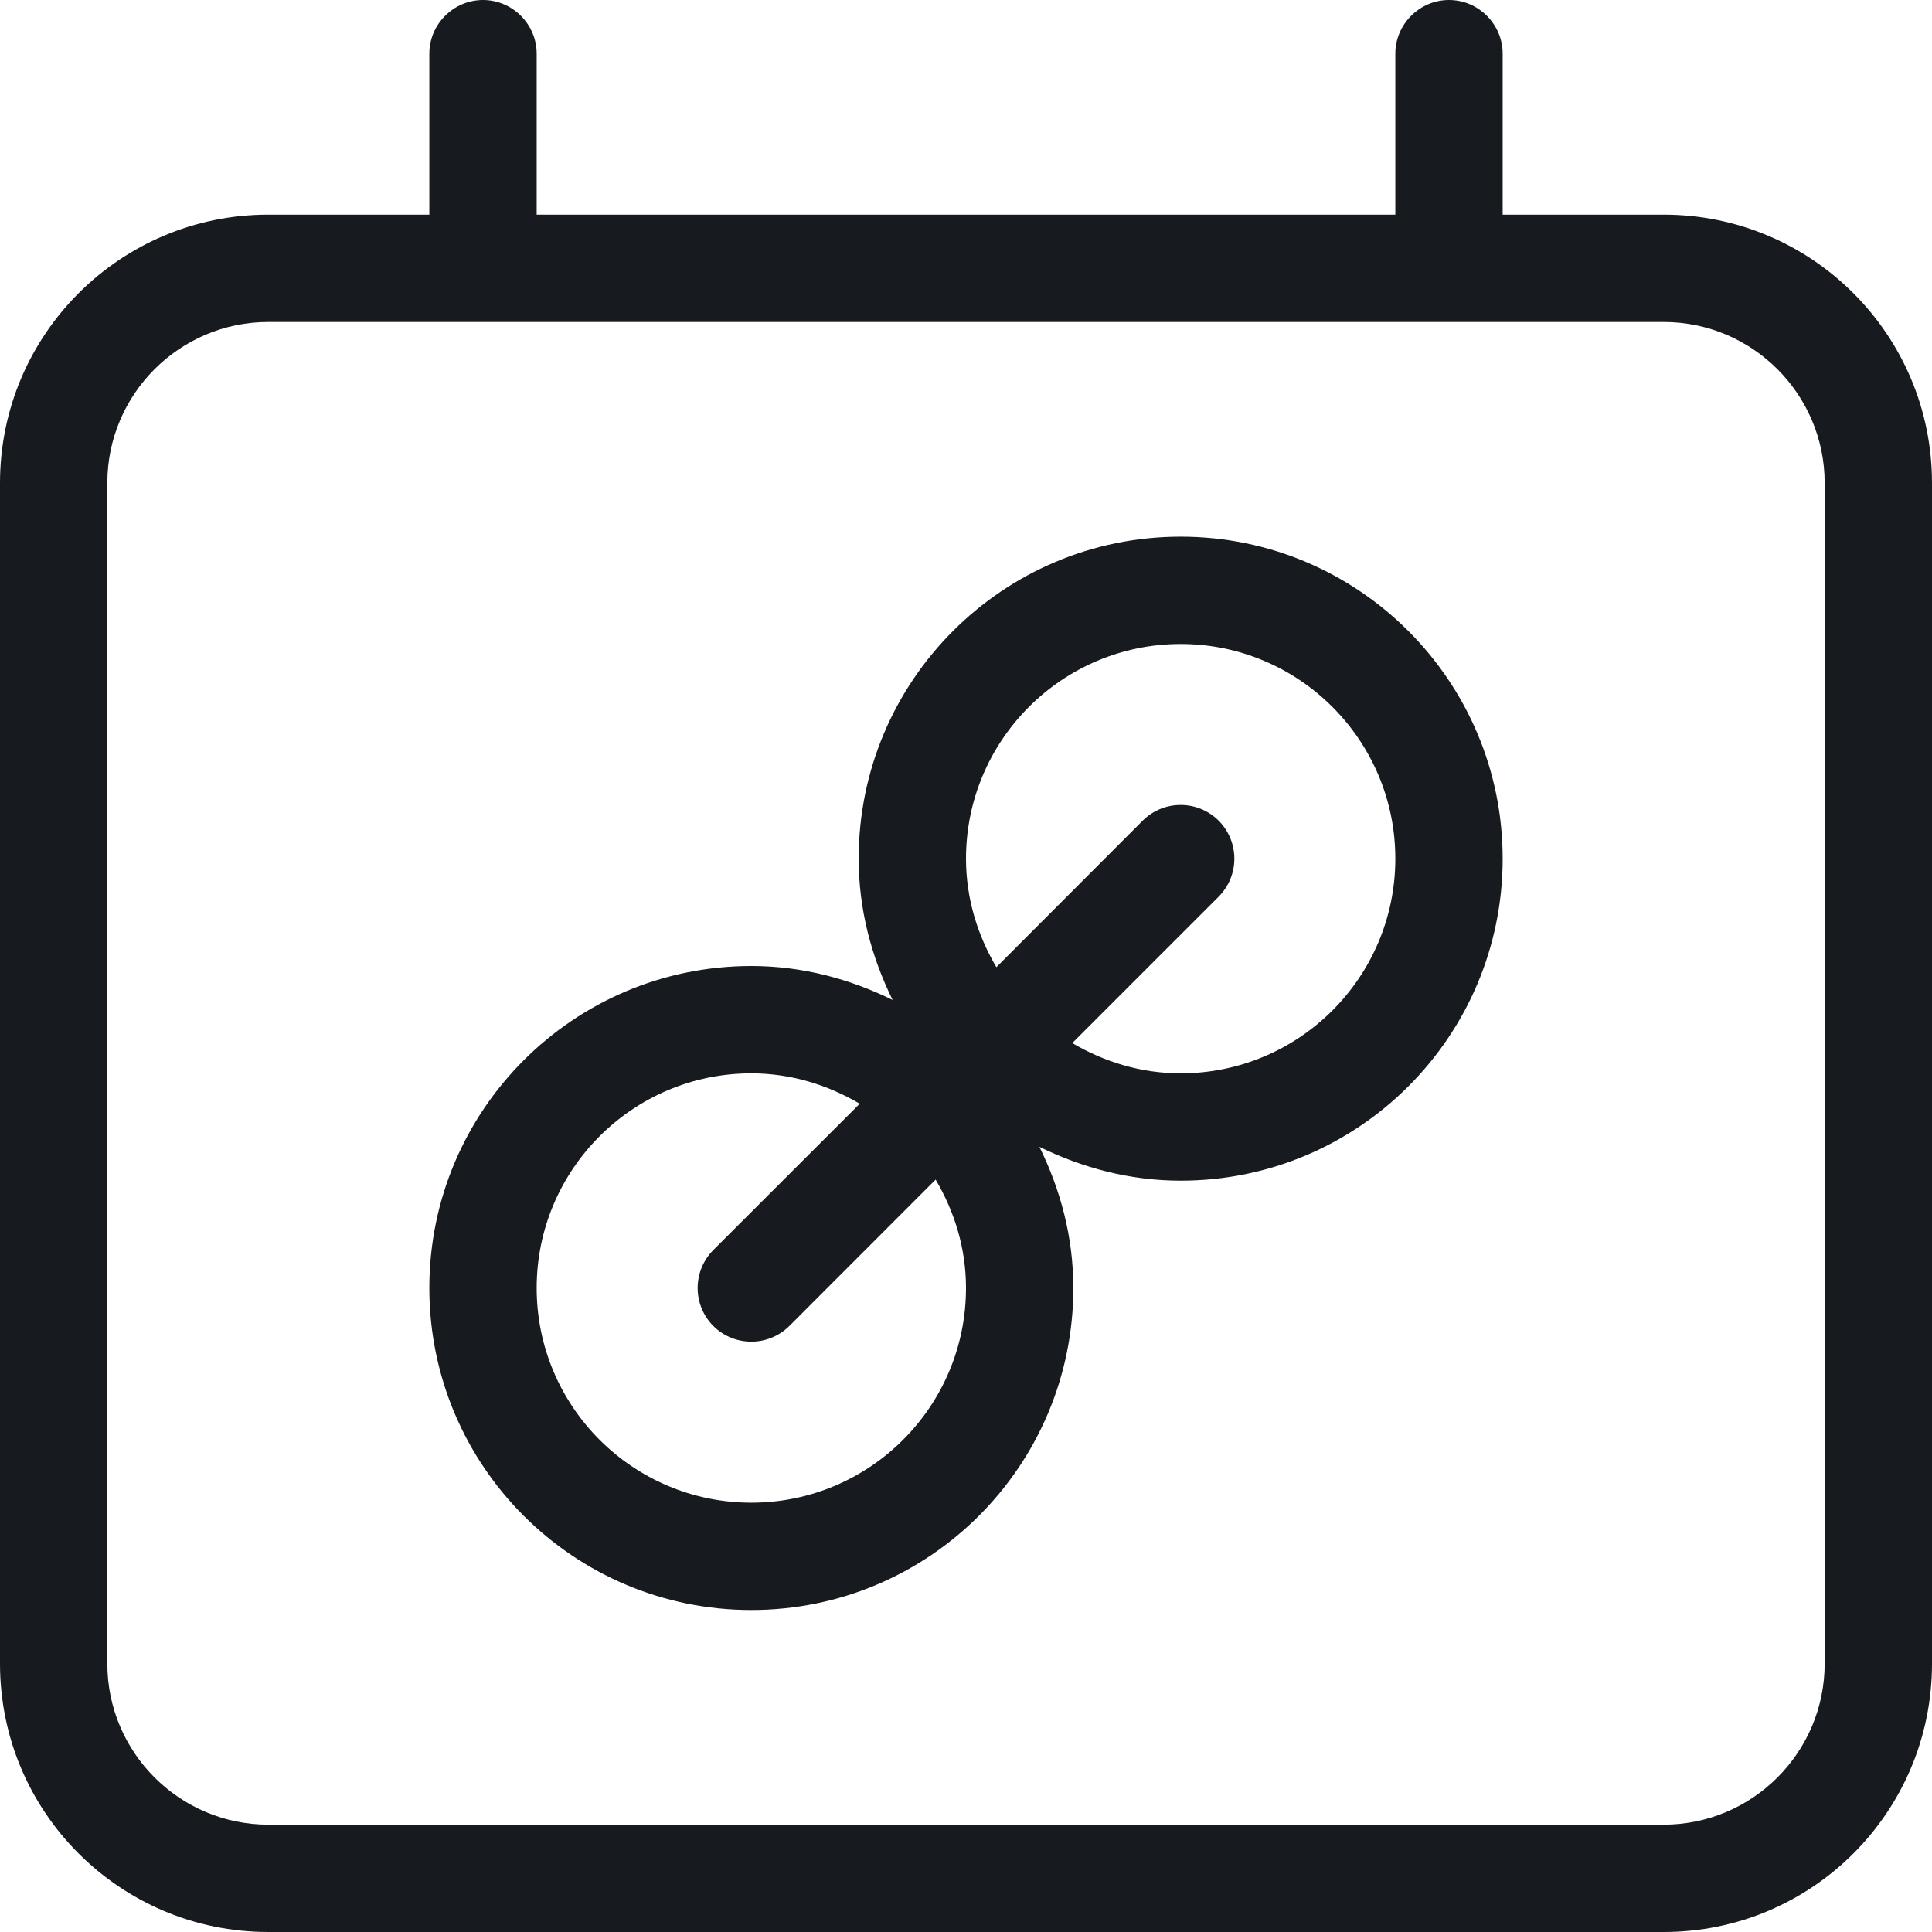 <?xml version="1.0" encoding="UTF-8"?>
<svg width="18px" height="18px" viewBox="0 0 18 18" version="1.1" xmlns="http://www.w3.org/2000/svg" xmlns:xlink="http://www.w3.org/1999/xlink">
    <!-- Generator: Sketch 60.1 (88133) - https://sketch.com -->
    <title>meetings/calendar-external_18</title>
    <desc>Created with Sketch.</desc>
    <g id="meetings/calendar-external_18" stroke="none" stroke-width="1" fill="none" fill-rule="evenodd">
        <path d="M15.5,2 L14,2 L14,0.5 C14,0.226 13.775,-0 13.5,-0 C13.225,-0 13,0.226 13,0.5 L13,2 L5,2 L5,0.5 C5,0.226 4.775,-0 4.5,-0 C4.225,-0 4,0.226 4,0.5 L4,2 L2.5,2 C1.119,2 0,3.119 0,4.5 L0,15.5 C0,16.882 1.119,18 2.5,18 L15.5,18 C16.881,18 18,16.882 18,15.5 L18,4.5 C18,3.119 16.881,2 15.5,2 L15.5,2 Z M17,15.5 C17,16.327 16.327,17 15.5,17 L2.5,17 C1.673,17 1,16.327 1,15.5 L1,4.5 C1,3.673 1.673,3 2.5,3 L15.5,3 C16.327,3 17,3.673 17,4.5 L17,15.5 Z M11,5 C9.343,5 8,6.344 8,8 C8,8.476 8.12,8.917 8.316,9.316 C7.917,9.12 7.475,9 7,9 C5.343,9 4,10.344 4,12 C4,13.657 5.343,15 7,15 C8.657,15 10,13.657 10,12 C10,11.525 9.88,11.083 9.684,10.685 C10.083,10.88 10.525,11 11,11 C12.657,11 14,9.657 14,8 C14,6.344 12.657,5 11,5 M11,10 C10.63,10 10.288,9.893 9.99,9.718 L11.354,8.354 C11.549,8.158 11.549,7.843 11.354,7.646 C11.158,7.451 10.842,7.451 10.646,7.646 L9.283,9.011 C9.107,8.712 9,8.37 9,8 C9,6.897 9.896,6 11,6 C12.104,6 13,6.897 13,8 C13,9.104 12.104,10 11,10 M7,14 C5.896,14 5,13.104 5,12 C5,10.897 5.896,10 7,10 C7.37,10 7.712,10.108 8.01,10.283 L6.646,11.646 C6.451,11.843 6.451,12.158 6.646,12.354 C6.744,12.451 6.872,12.5 7,12.5 C7.128,12.5 7.256,12.451 7.354,12.354 L8.717,10.99 C8.893,11.288 9,11.63 9,12 C9,13.104 8.104,14 7,14" id="fill" fill="#171B1F"></path>
    </g>
</svg>